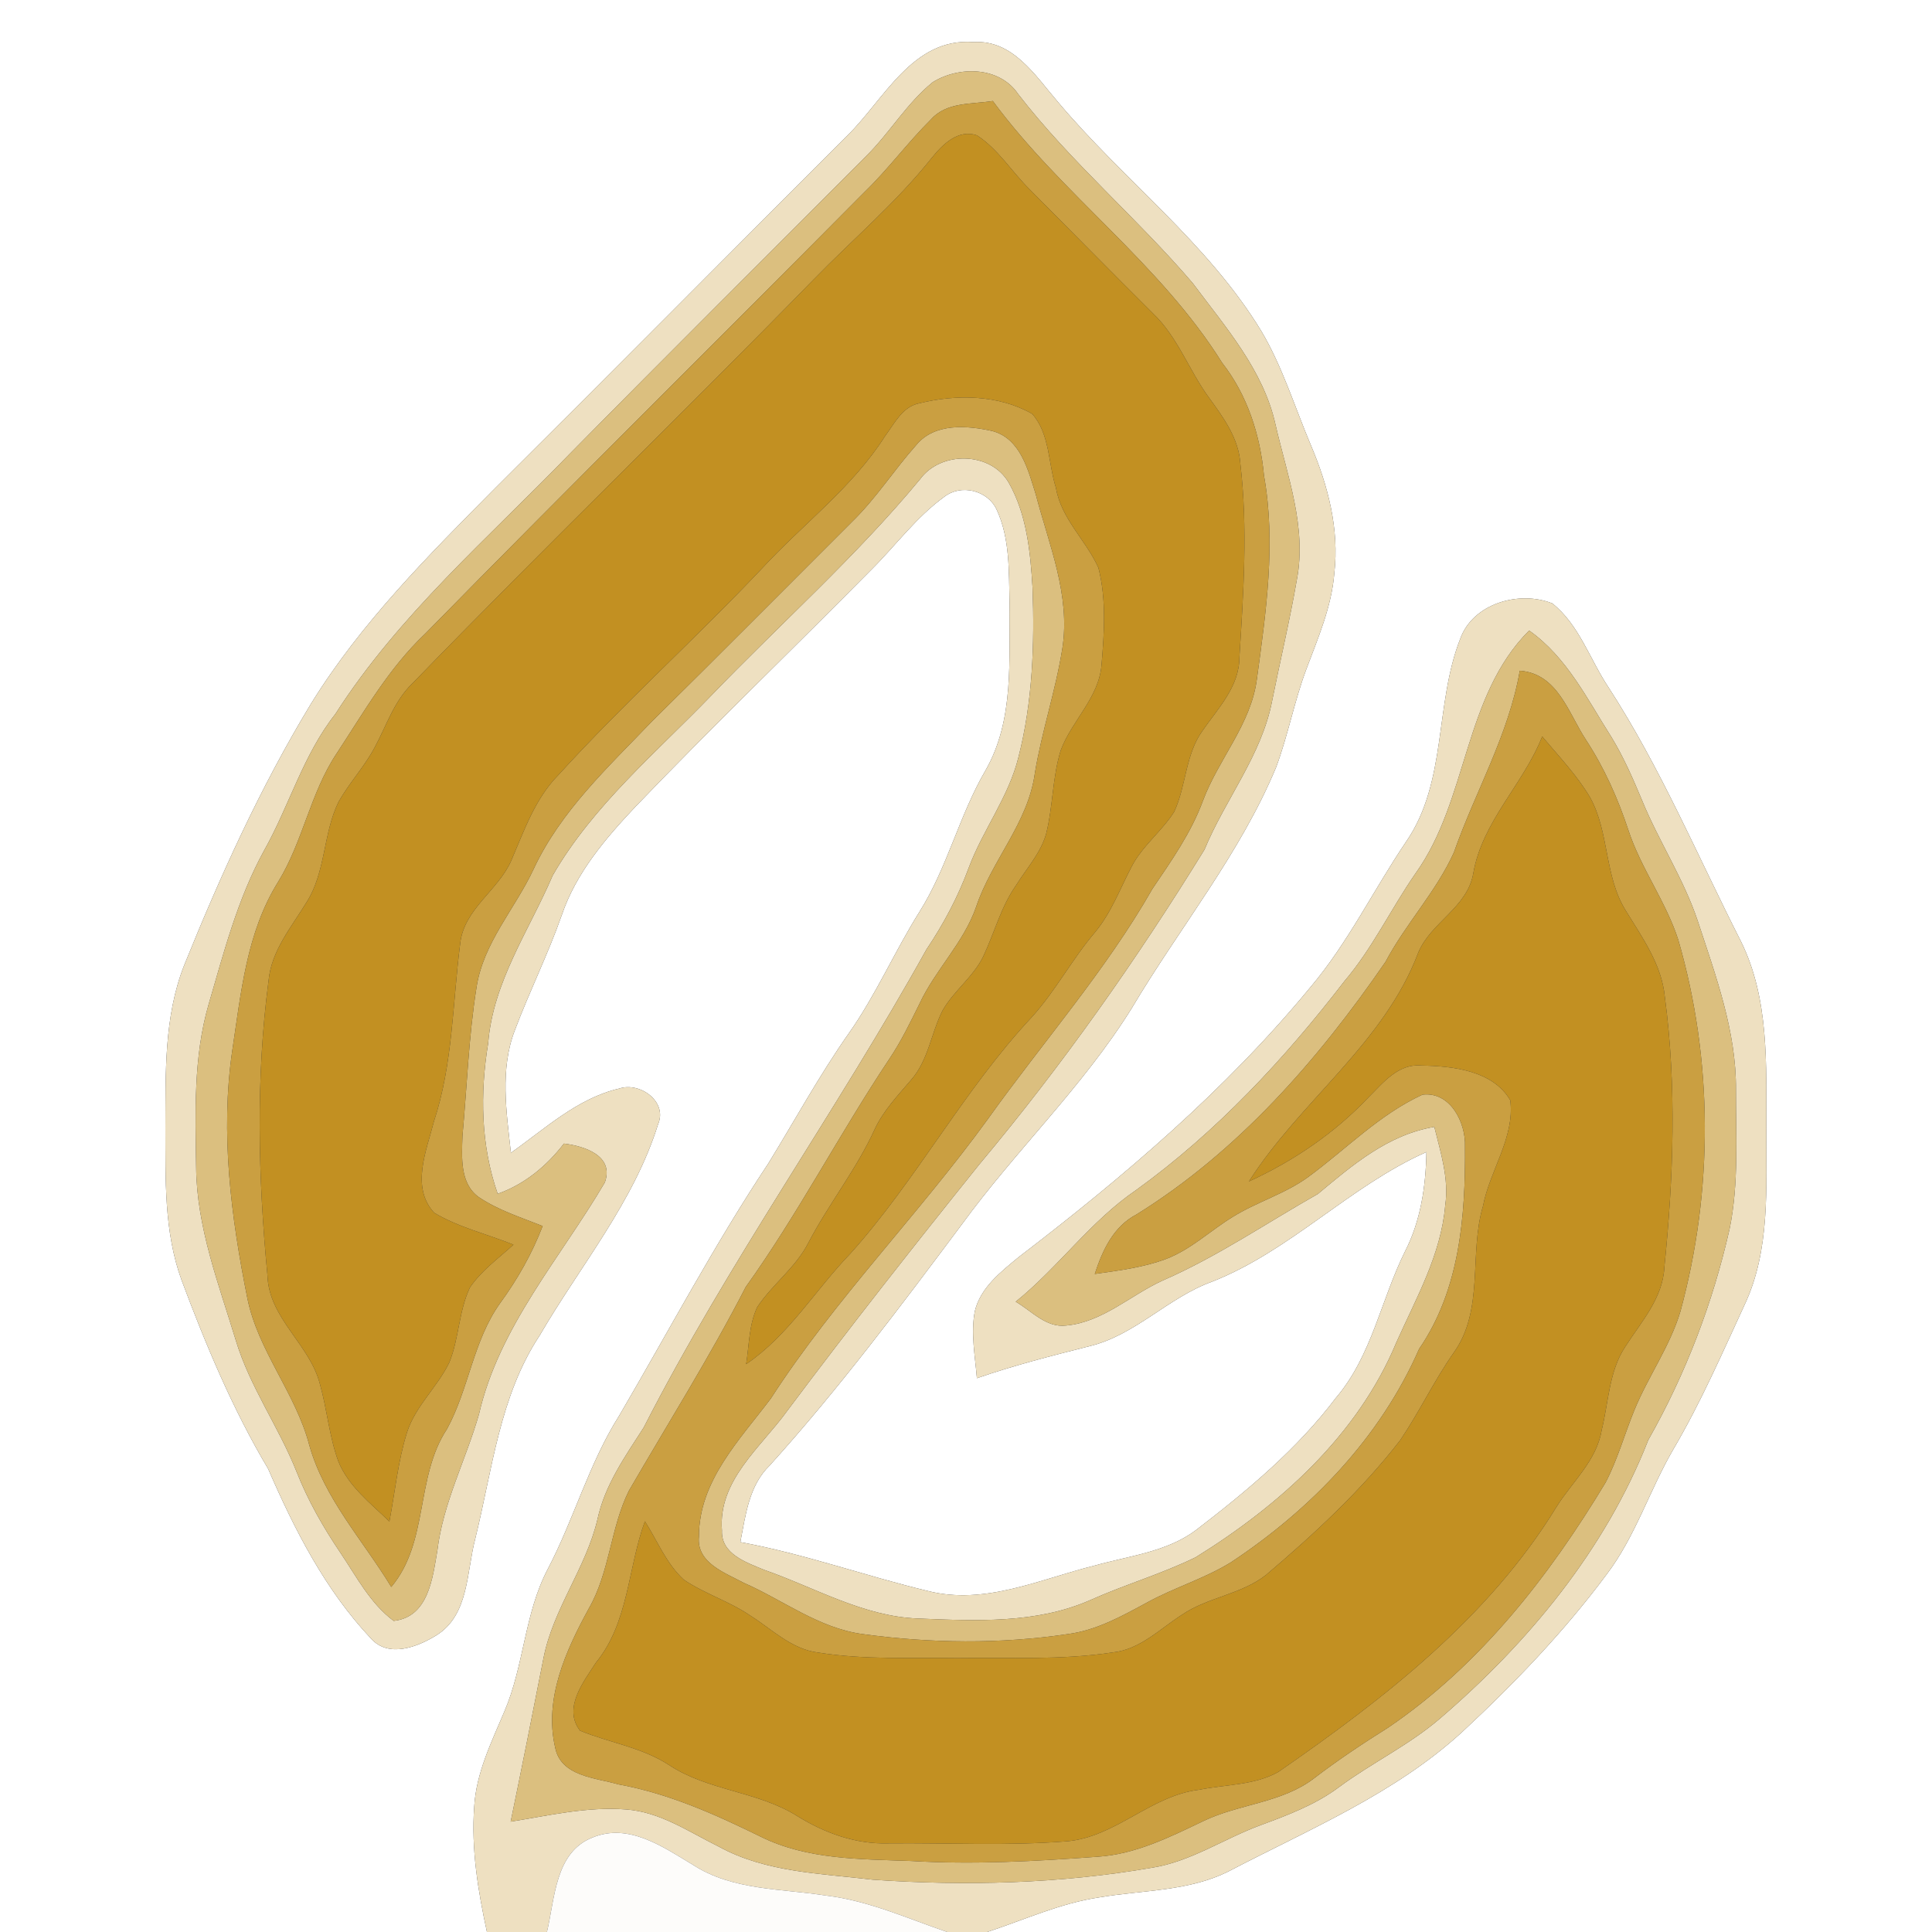 <?xml version="1.0" encoding="UTF-8" ?>
<!DOCTYPE svg PUBLIC "-//W3C//DTD SVG 1.1//EN" "http://www.w3.org/Graphics/SVG/1.1/DTD/svg11.dtd">
<svg width="250pt" height="250pt" viewBox="0 0 250 250" version="1.1" xmlns="http://www.w3.org/2000/svg">
<rect x="0" y="0" width="250" height="250" fill="#333333" stroke="none"/>
<g id="#ffffffff">
<path fill="#ffffff" opacity="1.00" d=" M 0.00 0.00 L 250.00 0.00 L 250.00 250.00 L 127.74 250.00 C 132.53 248.43 137.17 246.28 142.19 245.53 C 147.86 244.55 153.88 244.77 159.12 242.08 C 169.46 236.68 180.46 232.12 189.18 224.14 C 195.94 217.86 202.37 211.16 207.89 203.74 C 211.63 198.82 213.45 192.82 216.54 187.52 C 220.05 181.54 222.83 175.17 225.73 168.88 C 229.11 161.73 228.52 153.64 228.56 145.95 C 228.54 137.83 228.97 129.26 225.26 121.78 C 219.67 110.77 214.87 99.32 208.13 88.93 C 205.73 85.33 204.34 80.84 200.87 78.08 C 196.61 76.38 190.60 78.06 188.95 82.67 C 185.62 91.16 187.29 101.17 181.94 108.93 C 177.72 115.17 174.42 122.02 169.53 127.79 C 158.59 141.05 145.42 152.26 131.80 162.68 C 129.49 164.59 126.87 166.62 126.14 169.68 C 125.60 172.55 126.18 175.47 126.41 178.34 C 131.18 176.68 136.07 175.44 140.96 174.20 C 146.92 172.77 151.16 167.89 156.86 165.84 C 167.03 161.82 174.64 153.49 184.58 149.07 C 184.50 153.49 183.85 157.95 181.81 161.93 C 178.70 168.18 177.51 175.43 172.88 180.86 C 167.84 187.53 161.38 192.91 154.79 197.97 C 151.00 200.83 146.12 201.32 141.67 202.58 C 134.62 204.32 127.46 207.76 120.06 205.87 C 111.94 203.92 104.04 201.06 95.80 199.55 C 96.48 196.06 96.91 192.23 99.61 189.62 C 108.51 179.76 116.48 169.11 124.43 158.48 C 131.42 148.88 140.13 140.61 146.43 130.49 C 152.62 120.06 160.44 110.55 165.13 99.28 C 166.67 95.15 167.47 90.80 169.01 86.67 C 170.53 82.60 172.31 78.55 172.66 74.17 C 173.32 68.48 171.84 62.81 169.63 57.62 C 167.54 52.68 165.97 47.50 163.23 42.87 C 156.28 31.42 145.36 23.29 136.85 13.14 C 133.96 9.78 131.05 5.12 125.98 5.45 C 118.08 4.83 114.41 12.90 109.58 17.61 C 94.41 32.76 79.33 48.00 64.12 63.12 C 55.47 71.84 46.67 80.62 40.19 91.15 C 33.70 101.86 28.52 113.31 23.83 124.91 C 21.20 131.60 21.44 138.91 21.40 145.97 C 21.43 152.55 21.20 159.34 23.49 165.63 C 26.63 174.03 30.10 182.34 34.70 190.07 C 38.11 197.94 42.08 205.74 48.01 212.03 C 50.28 214.57 54.04 213.12 56.48 211.60 C 60.71 208.96 60.36 203.38 61.50 199.10 C 63.70 190.20 64.65 180.66 69.82 172.83 C 75.07 163.81 82.00 155.58 85.15 145.49 C 86.43 142.56 82.79 139.95 80.12 140.86 C 74.71 142.12 70.53 146.06 66.11 149.17 C 65.54 143.91 64.66 138.37 66.63 133.29 C 68.52 128.28 70.91 123.48 72.69 118.42 C 74.54 112.96 78.34 108.51 82.23 104.38 C 92.21 93.98 102.61 83.99 112.74 73.73 C 115.90 70.60 118.56 66.91 122.19 64.29 C 124.35 62.59 127.78 63.44 128.95 65.91 C 130.71 69.66 130.53 73.93 130.64 77.97 C 130.53 85.26 131.31 93.08 127.53 99.68 C 124.11 105.53 122.59 112.27 118.96 118.02 C 115.73 123.17 113.31 128.81 109.78 133.79 C 106.01 139.17 102.86 144.95 99.42 150.55 C 92.42 161.08 86.51 172.28 80.12 183.19 C 76.20 189.39 74.28 196.55 70.89 203.02 C 67.85 208.79 67.82 215.52 65.27 221.46 C 63.59 225.44 61.61 229.43 61.36 233.82 C 60.96 239.26 61.86 244.70 63.01 250.00 L 0.00 250.00 L 0.00 0.00 Z" />
</g>
<g id="#eee0c1ff">
<path fill="#eee0c1" opacity="1.00" d=" M 109.58 17.61 C 114.41 12.90 118.08 4.83 125.98 5.45 C 131.05 5.12 133.96 9.78 136.85 13.14 C 145.36 23.29 156.28 31.42 163.23 42.87 C 165.97 47.50 167.54 52.68 169.63 57.62 C 171.84 62.81 173.32 68.48 172.66 74.17 C 172.31 78.55 170.53 82.60 169.01 86.67 C 167.47 90.80 166.67 95.15 165.13 99.28 C 160.44 110.55 152.62 120.06 146.43 130.49 C 140.13 140.61 131.42 148.88 124.43 158.48 C 116.48 169.11 108.51 179.76 99.61 189.62 C 96.91 192.23 96.48 196.06 95.80 199.55 C 104.04 201.06 111.94 203.92 120.06 205.87 C 127.46 207.76 134.62 204.32 141.67 202.58 C 146.12 201.32 151.00 200.83 154.79 197.97 C 161.38 192.91 167.84 187.53 172.88 180.86 C 177.51 175.43 178.70 168.18 181.81 161.93 C 183.85 157.95 184.50 153.49 184.58 149.07 C 174.64 153.49 167.03 161.82 156.86 165.84 C 151.16 167.89 146.92 172.77 140.96 174.20 C 136.07 175.44 131.18 176.68 126.41 178.34 C 126.18 175.47 125.60 172.55 126.14 169.68 C 126.87 166.62 129.49 164.59 131.80 162.68 C 145.42 152.26 158.59 141.05 169.53 127.79 C 174.42 122.02 177.72 115.17 181.94 108.93 C 187.29 101.17 185.62 91.16 188.95 82.67 C 190.60 78.06 196.61 76.38 200.87 78.08 C 204.34 80.84 205.73 85.33 208.13 88.93 C 214.87 99.32 219.67 110.77 225.26 121.78 C 228.97 129.26 228.54 137.83 228.56 145.95 C 228.52 153.64 229.11 161.73 225.73 168.88 C 222.83 175.17 220.05 181.54 216.54 187.52 C 213.45 192.82 211.63 198.82 207.89 203.74 C 202.37 211.16 195.94 217.86 189.18 224.14 C 180.46 232.12 169.46 236.68 159.12 242.08 C 153.88 244.77 147.86 244.55 142.19 245.53 C 137.17 246.28 132.53 248.43 127.74 250.00 L 122.57 250.00 C 117.44 248.25 112.42 245.96 106.99 245.30 C 101.15 244.37 94.80 244.65 89.65 241.30 C 85.79 238.99 81.35 235.83 76.65 237.78 C 71.80 239.70 71.81 245.70 70.77 250.00 L 63.01 250.00 C 61.86 244.70 60.96 239.26 61.36 233.82 C 61.61 229.43 63.59 225.44 65.27 221.46 C 67.82 215.52 67.85 208.79 70.89 203.02 C 74.28 196.55 76.20 189.39 80.12 183.19 C 86.51 172.28 92.42 161.08 99.42 150.55 C 102.86 144.95 106.01 139.17 109.78 133.79 C 113.31 128.81 115.73 123.17 118.96 118.02 C 122.59 112.27 124.11 105.53 127.53 99.68 C 131.31 93.08 130.53 85.26 130.64 77.97 C 130.53 73.93 130.71 69.66 128.95 65.91 C 127.78 63.44 124.35 62.59 122.19 64.29 C 118.56 66.91 115.90 70.60 112.74 73.73 C 102.61 83.99 92.21 93.98 82.23 104.38 C 78.34 108.51 74.54 112.96 72.69 118.42 C 70.91 123.48 68.52 128.28 66.63 133.29 C 64.66 138.37 65.54 143.91 66.11 149.17 C 70.53 146.06 74.71 142.12 80.12 140.86 C 82.79 139.95 86.43 142.56 85.15 145.49 C 82.00 155.58 75.07 163.81 69.82 172.83 C 64.65 180.66 63.70 190.20 61.50 199.10 C 60.36 203.38 60.71 208.96 56.48 211.60 C 54.04 213.12 50.28 214.57 48.01 212.03 C 42.08 205.74 38.11 197.94 34.70 190.07 C 30.10 182.34 26.63 174.03 23.49 165.63 C 21.20 159.34 21.43 152.55 21.40 145.97 C 21.44 138.91 21.20 131.60 23.83 124.91 C 28.52 113.31 33.70 101.86 40.19 91.15 C 46.67 80.62 55.47 71.84 64.12 63.12 C 79.33 48.00 94.41 32.76 109.58 17.61 M 120.69 10.64 C 117.35 13.34 115.16 17.14 112.13 20.15 C 99.33 33.01 86.46 45.80 73.72 58.73 C 63.23 69.58 51.59 79.58 43.39 92.40 C 39.21 97.70 37.42 104.31 34.14 110.12 C 30.73 116.34 28.96 123.25 26.98 130.02 C 25.01 136.84 25.28 144.01 25.38 151.04 C 25.45 158.80 28.29 166.13 30.52 173.46 C 32.34 179.48 36.07 184.64 38.38 190.45 C 39.84 194.16 41.82 197.63 44.05 200.93 C 46.13 204.01 47.89 207.47 50.94 209.74 C 55.45 209.25 55.98 204.20 56.59 200.67 C 57.33 194.48 60.28 188.92 61.98 183.00 C 64.57 171.68 72.54 162.77 78.27 153.00 C 79.51 149.53 75.58 148.29 72.97 147.98 C 70.74 150.88 67.88 153.25 64.40 154.48 C 62.21 148.21 62.10 141.49 63.17 134.98 C 63.79 127.05 68.48 120.39 71.52 113.28 C 76.72 104.25 84.87 97.43 92.03 90.01 C 101.02 80.67 110.77 72.03 119.05 62.02 C 121.74 58.32 128.18 58.42 130.52 62.44 C 132.86 66.55 133.33 71.40 133.61 76.03 C 133.88 83.37 133.62 90.82 131.79 97.97 C 130.53 103.12 127.18 107.38 125.35 112.30 C 123.97 116.04 122.10 119.56 119.88 122.86 C 108.25 143.81 94.21 163.35 83.30 184.71 C 80.89 188.46 78.26 192.16 77.31 196.61 C 75.82 202.92 71.58 208.17 70.33 214.55 C 68.94 221.61 67.54 228.67 66.08 235.72 C 71.02 234.93 75.97 233.75 81.00 234.14 C 85.43 234.45 89.17 237.06 93.03 238.96 C 99.11 242.30 106.22 242.42 112.94 243.23 C 124.98 244.07 137.13 243.75 149.04 241.69 C 154.11 240.89 158.41 237.90 163.16 236.16 C 166.67 234.86 170.22 233.53 173.24 231.27 C 177.49 228.12 182.32 225.83 186.34 222.37 C 197.80 212.54 207.75 200.49 213.29 186.33 C 218.13 177.80 221.65 168.57 223.81 159.01 C 225.02 153.10 224.61 147.02 224.63 141.02 C 224.69 133.44 222.01 126.24 219.68 119.15 C 217.85 113.68 214.64 108.85 212.47 103.54 C 211.31 100.76 210.10 97.98 208.53 95.40 C 205.40 90.49 202.76 85.04 197.87 81.59 C 189.34 90.12 190.00 103.49 183.16 113.03 C 179.99 117.60 177.60 122.70 173.97 126.96 C 166.19 137.06 157.39 146.50 147.02 153.99 C 141.11 158.01 136.97 163.97 131.43 168.44 C 133.50 169.63 135.37 171.85 137.99 171.52 C 142.71 171.07 146.29 167.59 150.47 165.69 C 157.51 162.62 163.87 158.27 170.53 154.50 C 175.03 150.75 179.61 146.82 185.60 145.82 C 186.42 149.14 187.52 152.53 187.01 155.99 C 186.47 162.35 183.25 167.97 180.70 173.68 C 175.70 185.72 165.58 194.77 154.72 201.51 C 150.31 203.67 145.57 205.04 141.09 207.05 C 134.10 210.13 126.28 209.74 118.83 209.44 C 111.70 209.18 105.46 205.43 98.88 203.14 C 96.59 202.18 93.28 201.10 93.42 198.04 C 92.90 191.57 98.43 187.32 101.85 182.59 C 109.94 171.78 118.29 161.17 126.75 150.64 C 137.47 137.84 147.12 124.15 155.86 109.94 C 158.56 103.42 163.25 97.74 164.61 90.70 C 165.66 85.47 166.90 80.28 167.81 75.02 C 169.12 68.21 166.56 61.54 165.06 54.99 C 163.50 47.89 158.56 42.31 154.34 36.64 C 147.12 28.19 138.56 20.98 131.74 12.16 C 129.32 8.58 124.08 8.53 120.69 10.64 Z" />
</g>
<g id="#dbbf7fff">
<path fill="#dbbf7f" opacity="1.00" d=" M 120.69 10.64 C 124.08 8.53 129.32 8.58 131.74 12.16 C 138.56 20.98 147.12 28.19 154.34 36.64 C 158.56 42.31 163.50 47.89 165.06 54.99 C 166.56 61.54 169.12 68.21 167.81 75.02 C 166.90 80.28 165.66 85.47 164.61 90.70 C 163.25 97.74 158.56 103.42 155.86 109.94 C 147.12 124.15 137.47 137.84 126.75 150.64 C 118.29 161.17 109.94 171.78 101.85 182.59 C 98.43 187.32 92.90 191.57 93.42 198.04 C 93.28 201.10 96.59 202.18 98.88 203.14 C 105.46 205.43 111.70 209.18 118.83 209.44 C 126.28 209.74 134.10 210.13 141.09 207.05 C 145.57 205.04 150.31 203.67 154.72 201.51 C 165.58 194.77 175.70 185.72 180.70 173.68 C 183.25 167.97 186.47 162.35 187.01 155.99 C 187.52 152.53 186.42 149.14 185.60 145.82 C 179.61 146.82 175.03 150.75 170.53 154.50 C 163.87 158.27 157.51 162.62 150.47 165.69 C 146.29 167.59 142.71 171.07 137.99 171.52 C 135.37 171.85 133.50 169.63 131.43 168.44 C 136.97 163.97 141.11 158.01 147.02 153.99 C 157.39 146.50 166.19 137.06 173.97 126.96 C 177.60 122.70 179.99 117.60 183.16 113.03 C 190.00 103.49 189.34 90.12 197.87 81.59 C 202.76 85.04 205.40 90.49 208.53 95.40 C 210.10 97.98 211.31 100.76 212.47 103.54 C 214.64 108.85 217.85 113.68 219.68 119.15 C 222.01 126.24 224.69 133.44 224.63 141.02 C 224.61 147.02 225.02 153.10 223.81 159.01 C 221.65 168.57 218.13 177.80 213.29 186.33 C 207.75 200.49 197.80 212.54 186.34 222.37 C 182.32 225.83 177.49 228.12 173.24 231.27 C 170.22 233.53 166.67 234.86 163.16 236.16 C 158.41 237.90 154.11 240.89 149.04 241.69 C 137.13 243.75 124.98 244.07 112.94 243.23 C 106.22 242.42 99.11 242.30 93.03 238.96 C 89.17 237.06 85.43 234.45 81.00 234.14 C 75.97 233.75 71.02 234.93 66.08 235.72 C 67.54 228.67 68.94 221.61 70.33 214.55 C 71.58 208.17 75.82 202.92 77.31 196.61 C 78.26 192.16 80.89 188.46 83.30 184.71 C 94.21 163.35 108.25 143.81 119.88 122.86 C 122.10 119.56 123.97 116.04 125.35 112.30 C 127.18 107.38 130.53 103.12 131.79 97.97 C 133.62 90.82 133.88 83.37 133.61 76.03 C 133.33 71.40 132.86 66.55 130.52 62.44 C 128.18 58.42 121.74 58.32 119.05 62.02 C 110.77 72.03 101.02 80.67 92.03 90.01 C 84.87 97.43 76.72 104.25 71.52 113.28 C 68.48 120.39 63.79 127.05 63.17 134.98 C 62.10 141.49 62.21 148.21 64.40 154.48 C 67.88 153.25 70.74 150.88 72.97 147.98 C 75.58 148.29 79.51 149.53 78.27 153.00 C 72.54 162.77 64.57 171.68 61.98 183.00 C 60.28 188.92 57.33 194.48 56.59 200.67 C 55.98 204.20 55.45 209.25 50.94 209.74 C 47.89 207.47 46.13 204.01 44.05 200.93 C 41.82 197.63 39.84 194.16 38.38 190.45 C 36.07 184.64 32.34 179.48 30.52 173.46 C 28.29 166.13 25.45 158.80 25.38 151.04 C 25.28 144.01 25.01 136.84 26.98 130.02 C 28.96 123.25 30.73 116.34 34.14 110.12 C 37.42 104.31 39.21 97.70 43.39 92.40 C 51.59 79.58 63.23 69.58 73.72 58.73 C 86.46 45.80 99.33 33.01 112.13 20.15 C 115.16 17.14 117.35 13.34 120.69 10.64 M 120.48 15.44 C 117.45 18.44 114.92 21.90 111.85 24.87 C 92.94 43.95 73.83 62.82 55.03 81.99 C 50.29 86.47 47.07 92.17 43.52 97.56 C 40.15 102.65 39.20 108.88 36.01 114.08 C 31.91 120.62 31.19 128.45 30.06 135.91 C 28.49 146.60 29.89 157.44 32.00 167.95 C 33.37 174.81 38.25 180.25 40.02 186.99 C 41.96 193.92 46.96 199.31 50.63 205.35 C 55.53 199.52 53.71 191.15 57.85 184.90 C 60.68 179.70 61.23 173.52 64.70 168.65 C 66.96 165.56 68.85 162.22 70.22 158.65 C 67.42 157.54 64.49 156.61 61.97 154.92 C 59.47 153.15 59.76 149.70 59.84 147.01 C 60.43 140.62 60.64 134.18 61.65 127.84 C 62.50 122.03 66.65 117.61 69.06 112.44 C 72.55 104.96 78.70 99.26 84.32 93.39 C 93.05 84.78 101.68 76.07 110.37 67.40 C 113.43 64.40 115.73 60.76 118.58 57.57 C 120.95 54.71 125.13 55.05 128.39 55.77 C 132.06 56.74 133.04 60.83 134.03 63.98 C 135.73 70.49 138.54 77.02 137.47 83.89 C 136.61 89.34 134.81 94.60 133.91 100.05 C 133.04 106.48 128.32 111.33 126.31 117.35 C 124.70 121.99 121.05 125.46 118.99 129.87 C 117.78 132.31 116.60 134.77 115.07 137.04 C 108.62 146.71 103.27 157.08 96.50 166.53 C 91.86 175.55 86.45 184.15 81.37 192.92 C 78.97 197.77 78.91 203.43 76.18 208.16 C 73.22 213.57 70.38 219.81 71.83 226.10 C 72.56 229.89 77.06 230.03 80.04 230.90 C 86.51 232.08 92.52 234.76 98.38 237.64 C 104.43 240.66 111.32 240.56 117.91 240.81 C 125.94 241.29 134.00 240.85 142.02 240.26 C 146.91 239.95 151.33 237.74 155.66 235.67 C 160.32 233.41 165.88 233.32 170.07 230.09 C 173.14 227.74 176.36 225.60 179.63 223.55 C 191.48 215.50 200.45 203.99 207.76 191.84 C 209.33 188.84 210.22 185.56 211.50 182.44 C 213.29 178.09 216.10 174.21 217.45 169.68 C 221.71 154.02 221.69 137.21 217.17 121.62 C 215.56 116.63 212.33 112.37 210.70 107.39 C 209.35 103.30 207.59 99.35 205.22 95.73 C 202.93 92.25 201.58 87.17 196.66 86.79 C 195.21 95.11 190.90 102.43 188.13 110.31 C 185.83 115.40 181.90 119.52 179.29 124.45 C 170.59 137.11 160.22 148.99 147.06 157.15 C 144.06 158.71 142.66 161.80 141.66 164.85 C 144.77 164.41 147.93 164.02 150.89 162.91 C 154.09 161.69 156.59 159.27 159.46 157.50 C 162.61 155.53 166.28 154.50 169.30 152.29 C 174.18 148.71 178.51 144.20 184.07 141.65 C 187.67 141.22 189.68 145.25 189.57 148.36 C 189.64 157.36 188.89 166.91 183.63 174.55 C 178.61 186.02 169.63 195.32 159.27 202.17 C 155.83 204.29 151.91 205.44 148.38 207.39 C 145.16 209.14 141.87 210.97 138.17 211.45 C 129.39 212.76 120.41 212.65 111.63 211.45 C 105.95 210.69 101.34 207.05 96.22 204.81 C 93.81 203.51 90.11 202.24 90.44 198.85 C 90.43 191.64 95.71 186.33 99.75 180.96 C 108.06 168.10 118.88 157.16 127.85 144.78 C 134.93 134.86 143.07 125.64 149.12 115.02 C 151.57 111.40 154.11 107.80 155.64 103.67 C 157.65 98.24 161.88 93.75 162.64 87.87 C 163.83 79.17 165.12 70.29 163.56 61.55 C 163.07 56.29 161.42 51.13 158.14 46.94 C 150.11 34.08 137.42 25.19 128.47 13.07 C 125.74 13.51 122.50 13.17 120.48 15.44 Z" />
</g>
<g id="#ca9f41ff">
<path fill="#ca9f41" opacity="1.00" d=" M 120.48 15.44 C 122.50 13.17 125.74 13.51 128.47 13.07 C 137.42 25.19 150.11 34.08 158.14 46.94 C 161.42 51.13 163.07 56.29 163.56 61.55 C 165.12 70.29 163.83 79.17 162.64 87.87 C 161.88 93.75 157.65 98.24 155.64 103.67 C 154.11 107.80 151.57 111.40 149.12 115.02 C 143.07 125.64 134.93 134.86 127.85 144.78 C 118.88 157.16 108.06 168.10 99.75 180.96 C 95.71 186.33 90.43 191.64 90.44 198.85 C 90.11 202.24 93.81 203.51 96.22 204.81 C 101.34 207.05 105.95 210.69 111.63 211.45 C 120.41 212.65 129.39 212.76 138.17 211.45 C 141.87 210.97 145.16 209.14 148.38 207.39 C 151.91 205.44 155.83 204.29 159.27 202.17 C 169.63 195.32 178.61 186.02 183.63 174.55 C 188.89 166.91 189.64 157.36 189.57 148.36 C 189.68 145.25 187.67 141.22 184.07 141.65 C 178.51 144.20 174.18 148.71 169.30 152.29 C 166.28 154.50 162.61 155.53 159.46 157.50 C 156.59 159.27 154.09 161.69 150.89 162.91 C 147.93 164.02 144.77 164.41 141.66 164.85 C 142.66 161.80 144.06 158.71 147.06 157.15 C 160.22 148.99 170.59 137.11 179.29 124.45 C 181.90 119.52 185.83 115.40 188.13 110.31 C 190.90 102.43 195.21 95.11 196.66 86.79 C 201.58 87.17 202.93 92.25 205.22 95.73 C 207.59 99.35 209.35 103.30 210.70 107.39 C 212.33 112.37 215.56 116.63 217.17 121.62 C 221.69 137.21 221.71 154.02 217.45 169.68 C 216.10 174.21 213.29 178.09 211.50 182.44 C 210.22 185.56 209.33 188.84 207.76 191.84 C 200.45 203.99 191.48 215.50 179.63 223.55 C 176.36 225.60 173.14 227.74 170.07 230.09 C 165.88 233.32 160.32 233.41 155.66 235.67 C 151.33 237.74 146.91 239.95 142.02 240.26 C 134.00 240.85 125.94 241.29 117.91 240.81 C 111.32 240.56 104.43 240.66 98.38 237.64 C 92.52 234.76 86.51 232.08 80.04 230.90 C 77.06 230.03 72.56 229.89 71.83 226.10 C 70.38 219.81 73.22 213.57 76.18 208.16 C 78.91 203.43 78.97 197.77 81.37 192.92 C 86.45 184.15 91.86 175.55 96.50 166.53 C 103.27 157.08 108.62 146.71 115.07 137.04 C 116.60 134.77 117.78 132.31 118.99 129.87 C 121.05 125.46 124.70 121.99 126.31 117.35 C 128.32 111.33 133.04 106.48 133.91 100.05 C 134.81 94.60 136.61 89.34 137.47 83.89 C 138.54 77.02 135.73 70.49 134.03 63.98 C 133.04 60.83 132.06 56.74 128.39 55.77 C 125.13 55.05 120.95 54.71 118.58 57.57 C 115.73 60.76 113.43 64.40 110.37 67.40 C 101.68 76.07 93.05 84.78 84.32 93.39 C 78.70 99.26 72.55 104.96 69.06 112.44 C 66.65 117.61 62.50 122.03 61.65 127.84 C 60.64 134.18 60.43 140.62 59.84 147.01 C 59.76 149.70 59.47 153.15 61.97 154.92 C 64.49 156.61 67.42 157.54 70.22 158.65 C 68.85 162.22 66.96 165.56 64.70 168.65 C 61.23 173.52 60.68 179.70 57.85 184.90 C 53.71 191.15 55.53 199.52 50.63 205.35 C 46.96 199.31 41.96 193.92 40.02 186.99 C 38.25 180.25 33.37 174.81 32.00 167.95 C 29.89 157.44 28.49 146.60 30.06 135.91 C 31.19 128.45 31.91 120.62 36.01 114.08 C 39.20 108.88 40.15 102.65 43.52 97.56 C 47.07 92.17 50.29 86.47 55.03 81.99 C 73.83 62.82 92.94 43.95 111.85 24.87 C 114.92 21.90 117.45 18.44 120.48 15.44 M 120.55 20.45 C 115.99 26.19 110.37 30.94 105.28 36.17 C 88.12 53.75 70.45 70.81 53.36 88.44 C 50.99 90.71 50.01 93.91 48.48 96.72 C 47.16 99.21 45.20 101.29 43.82 103.74 C 41.79 107.86 42.17 112.82 39.67 116.75 C 37.71 119.97 35.10 123.02 34.75 126.93 C 33.09 139.56 33.40 152.37 34.61 165.03 C 34.78 170.62 40.11 173.96 41.41 179.14 C 42.33 182.42 42.60 185.86 43.77 189.07 C 45.07 192.32 47.95 194.52 50.39 196.88 C 51.12 193.04 51.49 189.11 52.66 185.37 C 53.75 181.93 56.62 179.48 58.15 176.28 C 59.41 173.16 59.36 169.65 60.81 166.60 C 62.30 164.40 64.51 162.83 66.44 161.06 C 63.02 159.68 59.35 158.83 56.18 156.93 C 53.12 153.60 55.20 148.87 56.15 145.11 C 58.61 137.67 58.56 129.77 59.55 122.08 C 60.04 117.61 64.46 115.24 66.16 111.35 C 67.83 107.48 69.23 103.35 72.26 100.28 C 80.69 91.02 90.02 82.64 98.62 73.54 C 103.91 67.81 110.33 63.06 114.54 56.41 C 115.75 54.80 116.76 52.63 118.94 52.19 C 123.72 51.00 129.20 51.06 133.56 53.55 C 135.86 56.13 135.63 59.97 136.64 63.13 C 137.31 67.13 140.52 69.89 142.13 73.46 C 143.18 77.54 142.89 81.85 142.54 86.01 C 142.21 90.29 138.69 93.24 137.26 97.09 C 136.17 100.61 136.26 104.35 135.37 107.90 C 134.66 110.40 132.85 112.35 131.51 114.51 C 129.52 117.32 128.68 120.71 127.22 123.79 C 125.92 126.44 123.40 128.22 121.96 130.77 C 120.48 133.69 120.13 137.20 117.91 139.72 C 116.19 141.75 114.31 143.70 113.18 146.14 C 110.81 151.33 107.22 155.80 104.59 160.84 C 102.95 164.04 99.95 166.18 97.99 169.13 C 96.90 171.43 96.95 174.05 96.55 176.52 C 102.09 172.76 105.50 166.91 110.07 162.18 C 118.67 152.58 124.72 141.01 133.54 131.59 C 136.60 128.20 138.74 124.10 141.70 120.63 C 143.79 118.12 144.92 115.03 146.42 112.16 C 147.81 109.47 150.31 107.60 151.93 105.06 C 153.50 101.72 153.37 97.70 155.56 94.62 C 157.59 91.67 160.37 88.88 160.38 85.04 C 160.90 76.72 161.48 68.31 160.50 60.01 C 160.30 56.74 158.33 54.06 156.48 51.51 C 153.87 47.98 152.43 43.65 149.21 40.57 C 143.86 35.24 138.56 29.87 133.24 24.51 C 130.93 22.23 129.18 19.32 126.43 17.52 C 123.97 16.66 121.95 18.72 120.55 20.45 M 199.56 95.30 C 197.11 101.51 191.81 106.26 190.64 113.02 C 189.88 117.44 185.18 119.32 183.53 123.25 C 179.09 135.04 168.22 142.49 161.61 152.88 C 167.38 150.24 172.73 146.61 177.10 141.98 C 178.99 140.10 180.94 137.60 183.94 137.88 C 187.99 137.95 193.19 138.52 195.43 142.38 C 196.03 147.20 192.78 151.44 191.90 156.06 C 190.06 162.28 192.09 169.51 188.10 175.05 C 185.56 178.68 183.66 182.71 181.18 186.37 C 176.14 192.88 170.07 198.49 163.82 203.80 C 160.62 206.32 156.30 206.67 152.96 208.94 C 150.10 210.76 147.55 213.44 144.00 213.82 C 137.37 214.84 130.62 214.46 123.94 214.56 C 117.94 214.47 111.90 214.80 105.95 213.85 C 102.44 213.45 99.89 210.81 97.03 209.02 C 94.34 207.19 91.17 206.23 88.48 204.41 C 86.23 202.34 85.06 199.39 83.45 196.85 C 81.23 202.91 81.37 209.94 77.12 215.13 C 75.51 217.63 72.80 221.04 75.06 223.95 C 78.86 225.51 83.06 226.10 86.57 228.39 C 91.61 231.73 97.98 231.77 103.09 234.95 C 106.66 237.18 110.71 238.66 114.97 238.53 C 122.63 238.45 130.32 238.87 137.97 238.27 C 144.33 237.77 148.90 232.33 155.20 231.59 C 158.62 230.90 162.31 231.03 165.43 229.28 C 179.07 219.84 192.63 209.35 201.41 194.99 C 203.44 191.75 206.59 189.03 207.25 185.08 C 208.16 181.45 208.18 177.47 210.31 174.26 C 212.37 171.04 215.17 168.00 215.37 163.96 C 216.55 152.37 216.97 140.59 215.43 129.02 C 215.03 124.79 212.50 121.32 210.36 117.81 C 207.59 113.37 208.27 107.74 205.76 103.19 C 204.05 100.30 201.71 97.87 199.56 95.30 Z" />
</g>
<g id="#c29022ff">
<path fill="#c29022" opacity="1.00" d=" M 120.55 20.45 C 121.95 18.72 123.97 16.66 126.43 17.52 C 129.18 19.32 130.93 22.23 133.24 24.51 C 138.56 29.87 143.86 35.24 149.21 40.57 C 152.43 43.65 153.87 47.98 156.48 51.51 C 158.33 54.06 160.30 56.74 160.50 60.01 C 161.48 68.31 160.90 76.72 160.38 85.04 C 160.37 88.88 157.59 91.67 155.56 94.62 C 153.37 97.70 153.50 101.72 151.93 105.06 C 150.31 107.60 147.81 109.47 146.42 112.16 C 144.92 115.03 143.79 118.12 141.70 120.63 C 138.74 124.10 136.60 128.20 133.54 131.59 C 124.72 141.01 118.67 152.58 110.07 162.18 C 105.50 166.91 102.09 172.76 96.55 176.52 C 96.95 174.05 96.90 171.43 97.99 169.13 C 99.95 166.18 102.95 164.04 104.59 160.84 C 107.22 155.80 110.81 151.33 113.18 146.14 C 114.31 143.70 116.19 141.75 117.91 139.72 C 120.13 137.20 120.48 133.69 121.96 130.77 C 123.40 128.22 125.92 126.44 127.22 123.79 C 128.68 120.71 129.52 117.32 131.51 114.51 C 132.85 112.35 134.66 110.40 135.37 107.90 C 136.26 104.35 136.17 100.61 137.26 97.09 C 138.69 93.24 142.21 90.29 142.54 86.01 C 142.89 81.85 143.18 77.54 142.13 73.46 C 140.52 69.89 137.31 67.13 136.64 63.13 C 135.63 59.97 135.86 56.13 133.56 53.55 C 129.20 51.06 123.72 51.00 118.94 52.19 C 116.76 52.63 115.75 54.80 114.54 56.41 C 110.33 63.06 103.91 67.81 98.62 73.54 C 90.02 82.64 80.69 91.02 72.26 100.28 C 69.23 103.35 67.83 107.48 66.16 111.35 C 64.46 115.24 60.04 117.61 59.55 122.08 C 58.56 129.77 58.61 137.67 56.15 145.11 C 55.20 148.87 53.12 153.60 56.18 156.93 C 59.35 158.83 63.02 159.68 66.44 161.06 C 64.51 162.83 62.30 164.40 60.81 166.60 C 59.36 169.65 59.41 173.16 58.15 176.28 C 56.62 179.48 53.75 181.93 52.66 185.37 C 51.49 189.11 51.12 193.04 50.39 196.88 C 47.95 194.52 45.07 192.32 43.77 189.07 C 42.60 185.86 42.33 182.42 41.41 179.14 C 40.11 173.96 34.78 170.62 34.61 165.03 C 33.40 152.37 33.09 139.56 34.75 126.93 C 35.10 123.02 37.71 119.97 39.67 116.75 C 42.17 112.82 41.79 107.86 43.82 103.74 C 45.20 101.29 47.16 99.21 48.48 96.72 C 50.01 93.91 50.99 90.71 53.36 88.44 C 70.45 70.81 88.12 53.75 105.28 36.17 C 110.37 30.94 115.99 26.19 120.55 20.45 Z" />
<path fill="#c29022" opacity="1.00" d=" M 199.56 95.30 C 201.71 97.87 204.05 100.30 205.76 103.19 C 208.27 107.74 207.59 113.37 210.36 117.81 C 212.50 121.32 215.03 124.79 215.43 129.02 C 216.97 140.59 216.55 152.37 215.37 163.96 C 215.17 168.00 212.37 171.04 210.31 174.26 C 208.18 177.47 208.16 181.45 207.25 185.08 C 206.59 189.03 203.44 191.75 201.41 194.99 C 192.63 209.35 179.07 219.84 165.43 229.28 C 162.31 231.03 158.62 230.90 155.20 231.59 C 148.90 232.33 144.33 237.77 137.97 238.27 C 130.32 238.87 122.63 238.45 114.97 238.53 C 110.71 238.66 106.66 237.18 103.09 234.95 C 97.98 231.77 91.61 231.73 86.57 228.39 C 83.06 226.10 78.86 225.51 75.06 223.95 C 72.80 221.04 75.51 217.63 77.12 215.13 C 81.37 209.94 81.23 202.91 83.45 196.85 C 85.06 199.39 86.23 202.34 88.48 204.41 C 91.17 206.23 94.34 207.19 97.03 209.02 C 99.89 210.81 102.44 213.45 105.95 213.85 C 111.90 214.80 117.94 214.47 123.94 214.56 C 130.62 214.46 137.37 214.84 144.00 213.82 C 147.55 213.44 150.10 210.76 152.96 208.94 C 156.30 206.67 160.62 206.32 163.82 203.80 C 170.07 198.49 176.14 192.88 181.18 186.37 C 183.66 182.71 185.56 178.68 188.10 175.05 C 192.09 169.51 190.06 162.28 191.90 156.06 C 192.78 151.44 196.03 147.20 195.43 142.38 C 193.19 138.52 187.99 137.95 183.94 137.88 C 180.94 137.60 178.99 140.10 177.10 141.98 C 172.73 146.61 167.38 150.24 161.61 152.88 C 168.22 142.49 179.09 135.04 183.53 123.25 C 185.18 119.32 189.88 117.44 190.64 113.02 C 191.81 106.26 197.11 101.51 199.56 95.30 Z" />
</g>
<g id="#fdfcfaff">
<path fill="#fdfcfa" opacity="1.00" d=" M 76.65 237.78 C 81.35 235.83 85.79 238.99 89.65 241.30 C 94.80 244.65 101.15 244.37 106.99 245.30 C 112.42 245.96 117.44 248.25 122.57 250.00 L 70.77 250.00 C 71.81 245.70 71.80 239.70 76.65 237.78 Z" />
</g>
</svg>
